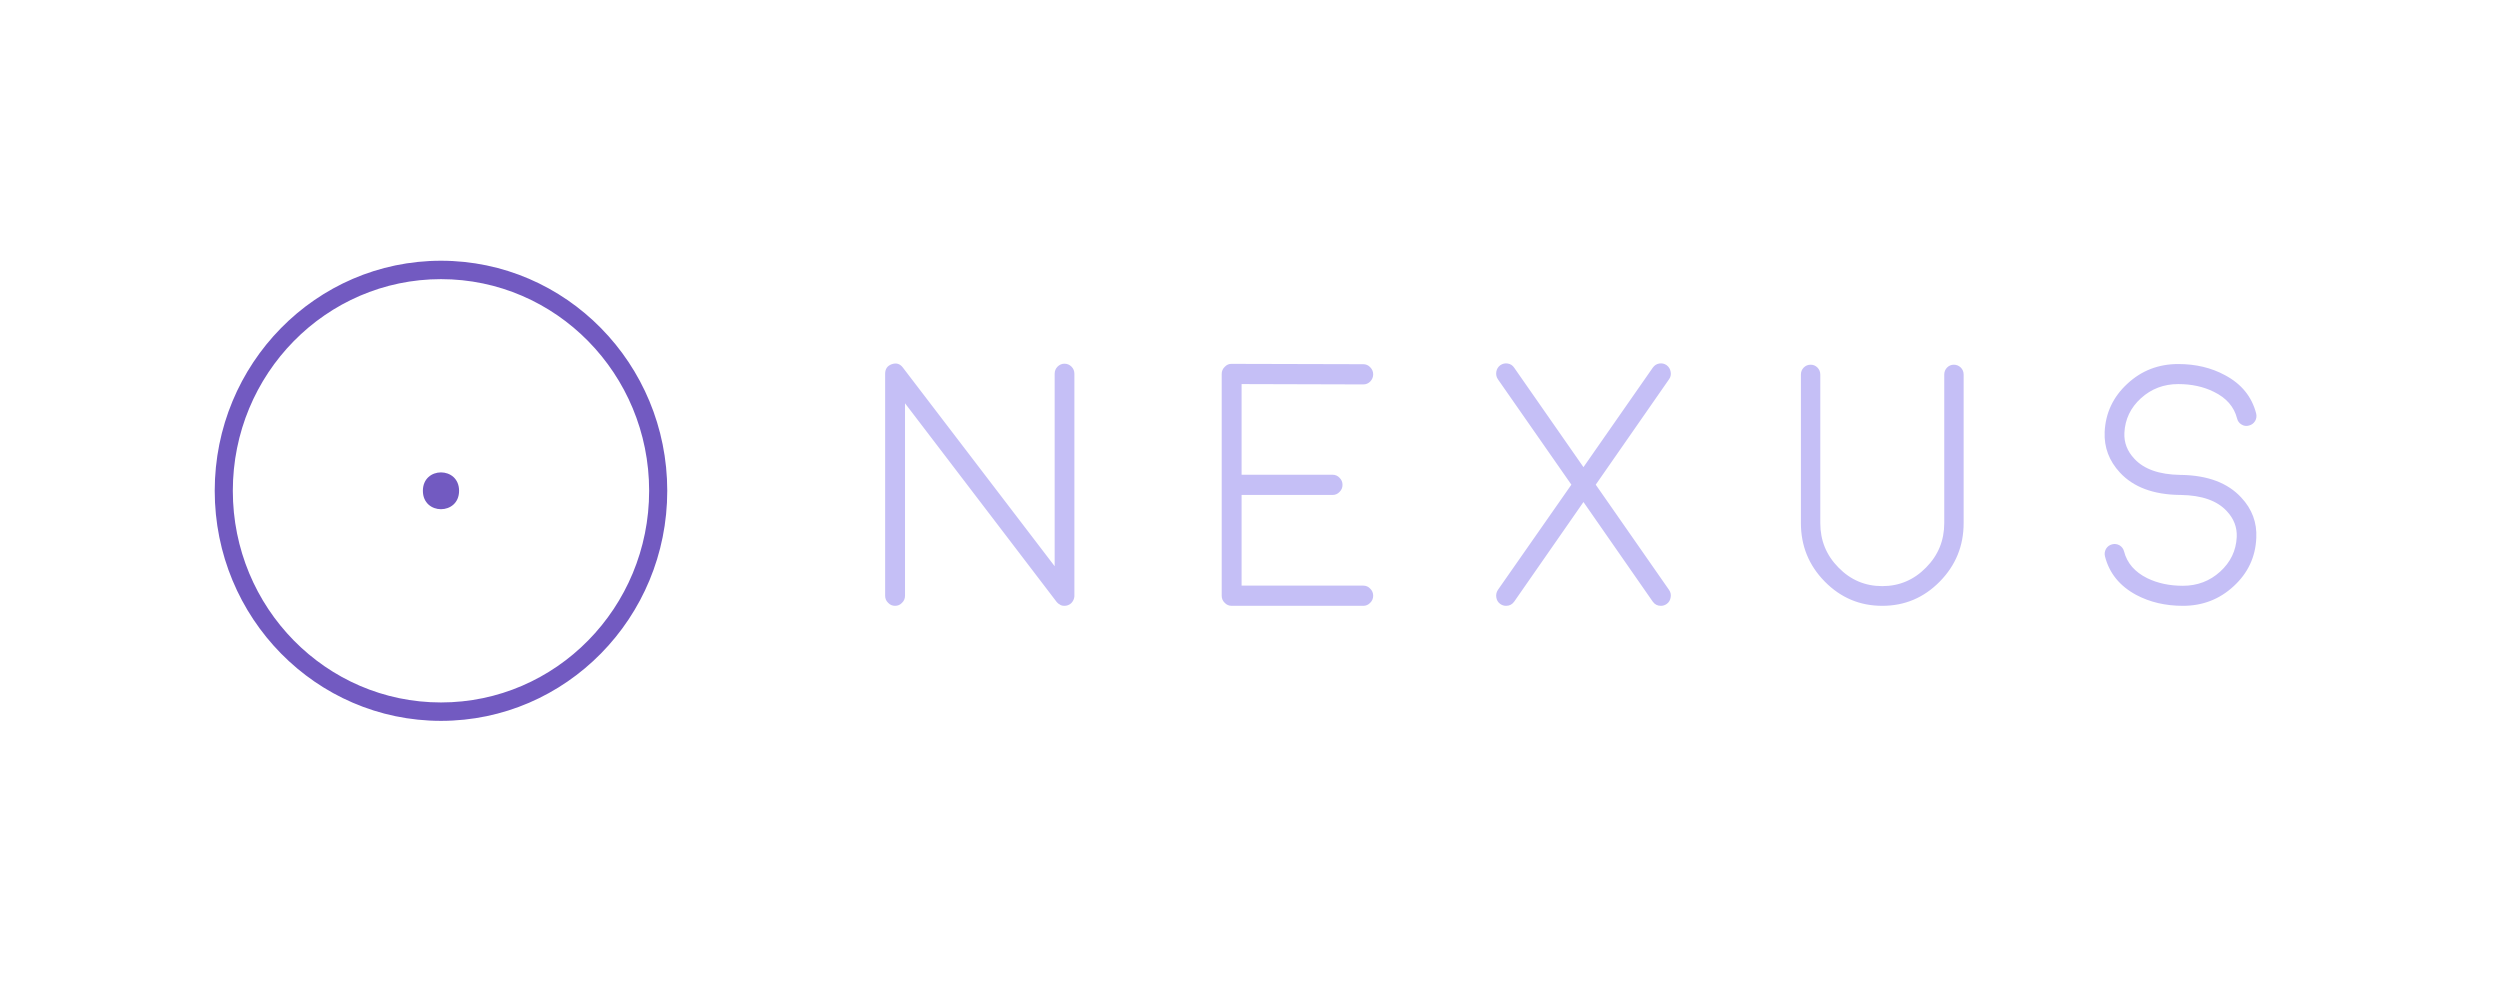<?xml version="1.0" encoding="UTF-8" standalone="no"?>
<svg width="163px" height="64px" viewBox="0 0 163 64" version="1.1" xmlns="http://www.w3.org/2000/svg" xmlns:xlink="http://www.w3.org/1999/xlink">
    <!-- Generator: Sketch 3.6.1 (26313) - http://www.bohemiancoding.com/sketch -->
    <title>nxs-logo-typo</title>
    <desc>Created with Sketch.</desc>
    <defs></defs>
    <g id="Nexus" stroke="none" stroke-width="1" fill="none" fill-rule="evenodd">
        <g id="nxs-logo-typo">
            <g id="Group-Copy" transform="translate(14, 17)">
                <g id="Imported-Layers" fill="#725AC1">
                    <path d="M14.752,0 C6.605,0 0,6.716 0,15 C0,23.284 6.605,30 14.752,30 C22.9,30 29.505,23.284 29.505,15 C29.505,6.716 22.9,0 14.752,0 L14.752,0 Z M14.752,28.8 C7.256,28.8 1.18,22.622 1.18,15 C1.18,7.378 7.256,1.2 14.752,1.2 C22.248,1.2 28.324,7.378 28.324,15 C28.324,22.622 22.248,28.8 14.752,28.8 L14.752,28.8 Z" id="Fill-1"></path>
                    <path d="M15.932,15 C15.932,16.6 13.572,16.6 13.572,15 C13.572,13.4 15.932,13.4 15.932,15" id="Fill-2"></path>
                </g>
                <path d="M54.98,22.335 C55.002,22.35 55.016,22.361 55.023,22.368 C55.045,22.383 55.07,22.397 55.099,22.412 C55.121,22.427 55.135,22.438 55.142,22.445 C55.164,22.452 55.193,22.463 55.229,22.478 C55.257,22.485 55.272,22.489 55.272,22.489 C55.315,22.496 55.358,22.5 55.402,22.5 C55.438,22.5 55.477,22.496 55.52,22.489 C55.528,22.489 55.542,22.485 55.564,22.478 C55.592,22.471 55.618,22.463 55.639,22.456 C55.654,22.449 55.668,22.441 55.682,22.434 C55.704,22.427 55.726,22.416 55.747,22.401 C55.762,22.394 55.773,22.386 55.78,22.379 C55.809,22.357 55.816,22.35 55.801,22.357 C55.787,22.372 55.798,22.365 55.834,22.335 C55.855,22.313 55.87,22.299 55.877,22.291 C55.891,22.277 55.906,22.258 55.92,22.236 C55.935,22.214 55.945,22.196 55.953,22.181 C55.967,22.167 55.978,22.148 55.985,22.126 C55.992,22.104 55.999,22.086 56.007,22.072 C56.014,22.057 56.021,22.035 56.028,22.006 C56.035,21.984 56.039,21.965 56.039,21.951 C56.046,21.929 56.05,21.907 56.05,21.885 L56.05,21.841 L56.05,7.372 C56.05,7.189 55.989,7.035 55.866,6.91 C55.736,6.779 55.582,6.713 55.402,6.713 C55.229,6.713 55.077,6.779 54.948,6.91 C54.825,7.035 54.764,7.189 54.764,7.372 L54.764,19.918 L44.867,6.965 C44.679,6.716 44.438,6.643 44.143,6.746 C43.855,6.848 43.711,7.057 43.711,7.372 L43.711,21.841 C43.711,22.024 43.775,22.178 43.905,22.302 C44.028,22.434 44.179,22.5 44.359,22.5 C44.539,22.5 44.69,22.434 44.813,22.302 C44.942,22.178 45.007,22.024 45.007,21.841 L45.007,9.294 L54.894,22.247 C54.894,22.247 54.897,22.251 54.905,22.258 C54.912,22.266 54.915,22.269 54.915,22.269 C54.937,22.291 54.959,22.313 54.98,22.335 L54.98,22.335 Z M74.883,22.5 C75.063,22.5 75.214,22.434 75.337,22.302 C75.466,22.178 75.531,22.024 75.531,21.841 C75.531,21.658 75.466,21.504 75.337,21.379 C75.214,21.248 75.063,21.182 74.883,21.182 L66.952,21.182 L66.952,15.271 L72.884,15.271 C73.064,15.271 73.215,15.205 73.338,15.073 C73.467,14.949 73.532,14.795 73.532,14.612 C73.532,14.429 73.467,14.275 73.338,14.15 C73.215,14.019 73.064,13.953 72.884,13.953 L66.952,13.953 L66.952,8.042 L74.883,8.064 C75.063,8.064 75.214,8.002 75.337,7.877 C75.466,7.745 75.531,7.588 75.531,7.405 C75.531,7.229 75.466,7.075 75.337,6.943 C75.214,6.812 75.063,6.746 74.883,6.746 L66.304,6.724 C66.131,6.716 65.98,6.782 65.85,6.921 C65.72,7.046 65.655,7.2 65.655,7.383 L65.655,21.841 C65.655,22.024 65.72,22.178 65.85,22.302 C65.972,22.434 66.124,22.5 66.304,22.5 L74.883,22.5 Z M94.18,6.702 C94.007,6.731 93.867,6.823 93.759,6.976 L89.242,13.458 L84.726,6.976 C84.625,6.823 84.485,6.731 84.305,6.702 C84.132,6.672 83.97,6.709 83.818,6.812 C83.674,6.921 83.588,7.064 83.559,7.24 C83.53,7.423 83.566,7.588 83.667,7.734 L88.454,14.601 L83.667,21.456 C83.566,21.61 83.53,21.775 83.559,21.951 C83.588,22.134 83.674,22.277 83.818,22.379 C83.934,22.46 84.06,22.5 84.197,22.5 C84.42,22.5 84.596,22.408 84.726,22.225 L89.242,15.732 L93.759,22.225 C93.889,22.408 94.065,22.5 94.288,22.5 C94.425,22.5 94.551,22.46 94.667,22.379 C94.811,22.277 94.897,22.134 94.926,21.951 C94.962,21.775 94.926,21.61 94.818,21.456 L90.042,14.601 L94.818,7.734 C94.926,7.588 94.962,7.423 94.926,7.24 C94.897,7.064 94.811,6.921 94.667,6.812 C94.522,6.709 94.36,6.672 94.18,6.702 L94.18,6.702 Z M128.167,15.27 C128.176,15.271 128.185,15.271 128.194,15.271 C129.563,15.293 130.56,15.645 131.187,16.326 C131.648,16.816 131.864,17.38 131.835,18.018 C131.792,18.904 131.432,19.655 130.755,20.27 C130.078,20.885 129.267,21.193 128.324,21.193 C127.452,21.193 126.678,21.028 126.001,20.698 C125.187,20.295 124.683,19.713 124.488,18.951 C124.445,18.783 124.348,18.651 124.196,18.556 C124.038,18.468 123.876,18.446 123.71,18.49 C123.537,18.534 123.404,18.633 123.31,18.787 C123.224,18.948 123.202,19.113 123.246,19.281 C123.526,20.372 124.204,21.207 125.277,21.786 C126.17,22.262 127.186,22.5 128.324,22.5 C129.613,22.5 130.719,22.072 131.641,21.215 C132.57,20.358 133.06,19.31 133.11,18.073 C133.161,17.069 132.833,16.19 132.127,15.436 C131.248,14.484 129.945,13.993 128.216,13.964 C128.201,13.964 128.187,13.964 128.173,13.965 C128.166,13.964 128.158,13.964 128.151,13.964 C126.782,13.942 125.785,13.59 125.158,12.909 C124.697,12.418 124.481,11.858 124.51,11.228 C124.553,10.334 124.913,9.58 125.59,8.965 C126.267,8.35 127.078,8.042 128.021,8.042 C128.893,8.042 129.667,8.21 130.344,8.547 C131.158,8.943 131.663,9.521 131.857,10.283 C131.9,10.459 131.997,10.591 132.149,10.679 C132.3,10.774 132.462,10.796 132.635,10.745 C132.808,10.701 132.941,10.602 133.035,10.448 C133.121,10.294 133.143,10.129 133.1,9.954 C132.819,8.862 132.142,8.031 131.068,7.46 C130.175,6.976 129.159,6.735 128.021,6.735 C126.732,6.735 125.626,7.163 124.704,8.02 C123.775,8.877 123.282,9.924 123.224,11.162 C123.181,12.166 123.512,13.048 124.218,13.81 C125.097,14.762 126.401,15.249 128.129,15.271 L128.14,15.271 C128.149,15.271 128.158,15.271 128.167,15.27 Z M112.948,6.965 C112.826,7.09 112.765,7.244 112.765,7.427 L112.765,17.106 C112.765,18.241 112.369,19.208 111.576,20.006 C110.784,20.812 109.833,21.215 108.724,21.215 C107.607,21.215 106.656,20.812 105.871,20.006 C105.079,19.208 104.683,18.241 104.683,17.106 L104.683,7.427 C104.683,7.244 104.621,7.09 104.499,6.965 C104.377,6.841 104.229,6.779 104.056,6.779 C103.876,6.779 103.725,6.841 103.602,6.965 C103.48,7.09 103.419,7.244 103.419,7.427 L103.419,17.106 C103.419,18.593 103.937,19.863 104.974,20.918 C106.012,21.973 107.261,22.5 108.724,22.5 C110.186,22.5 111.436,21.973 112.473,20.918 C113.51,19.863 114.029,18.593 114.029,17.106 L114.029,7.427 C114.029,7.244 113.968,7.09 113.845,6.965 C113.716,6.841 113.564,6.779 113.391,6.779 C113.219,6.779 113.071,6.841 112.948,6.965 Z" id="nexus" fill="#C5BFF6"></path>
            </g>
        </g>
    </g>
</svg>